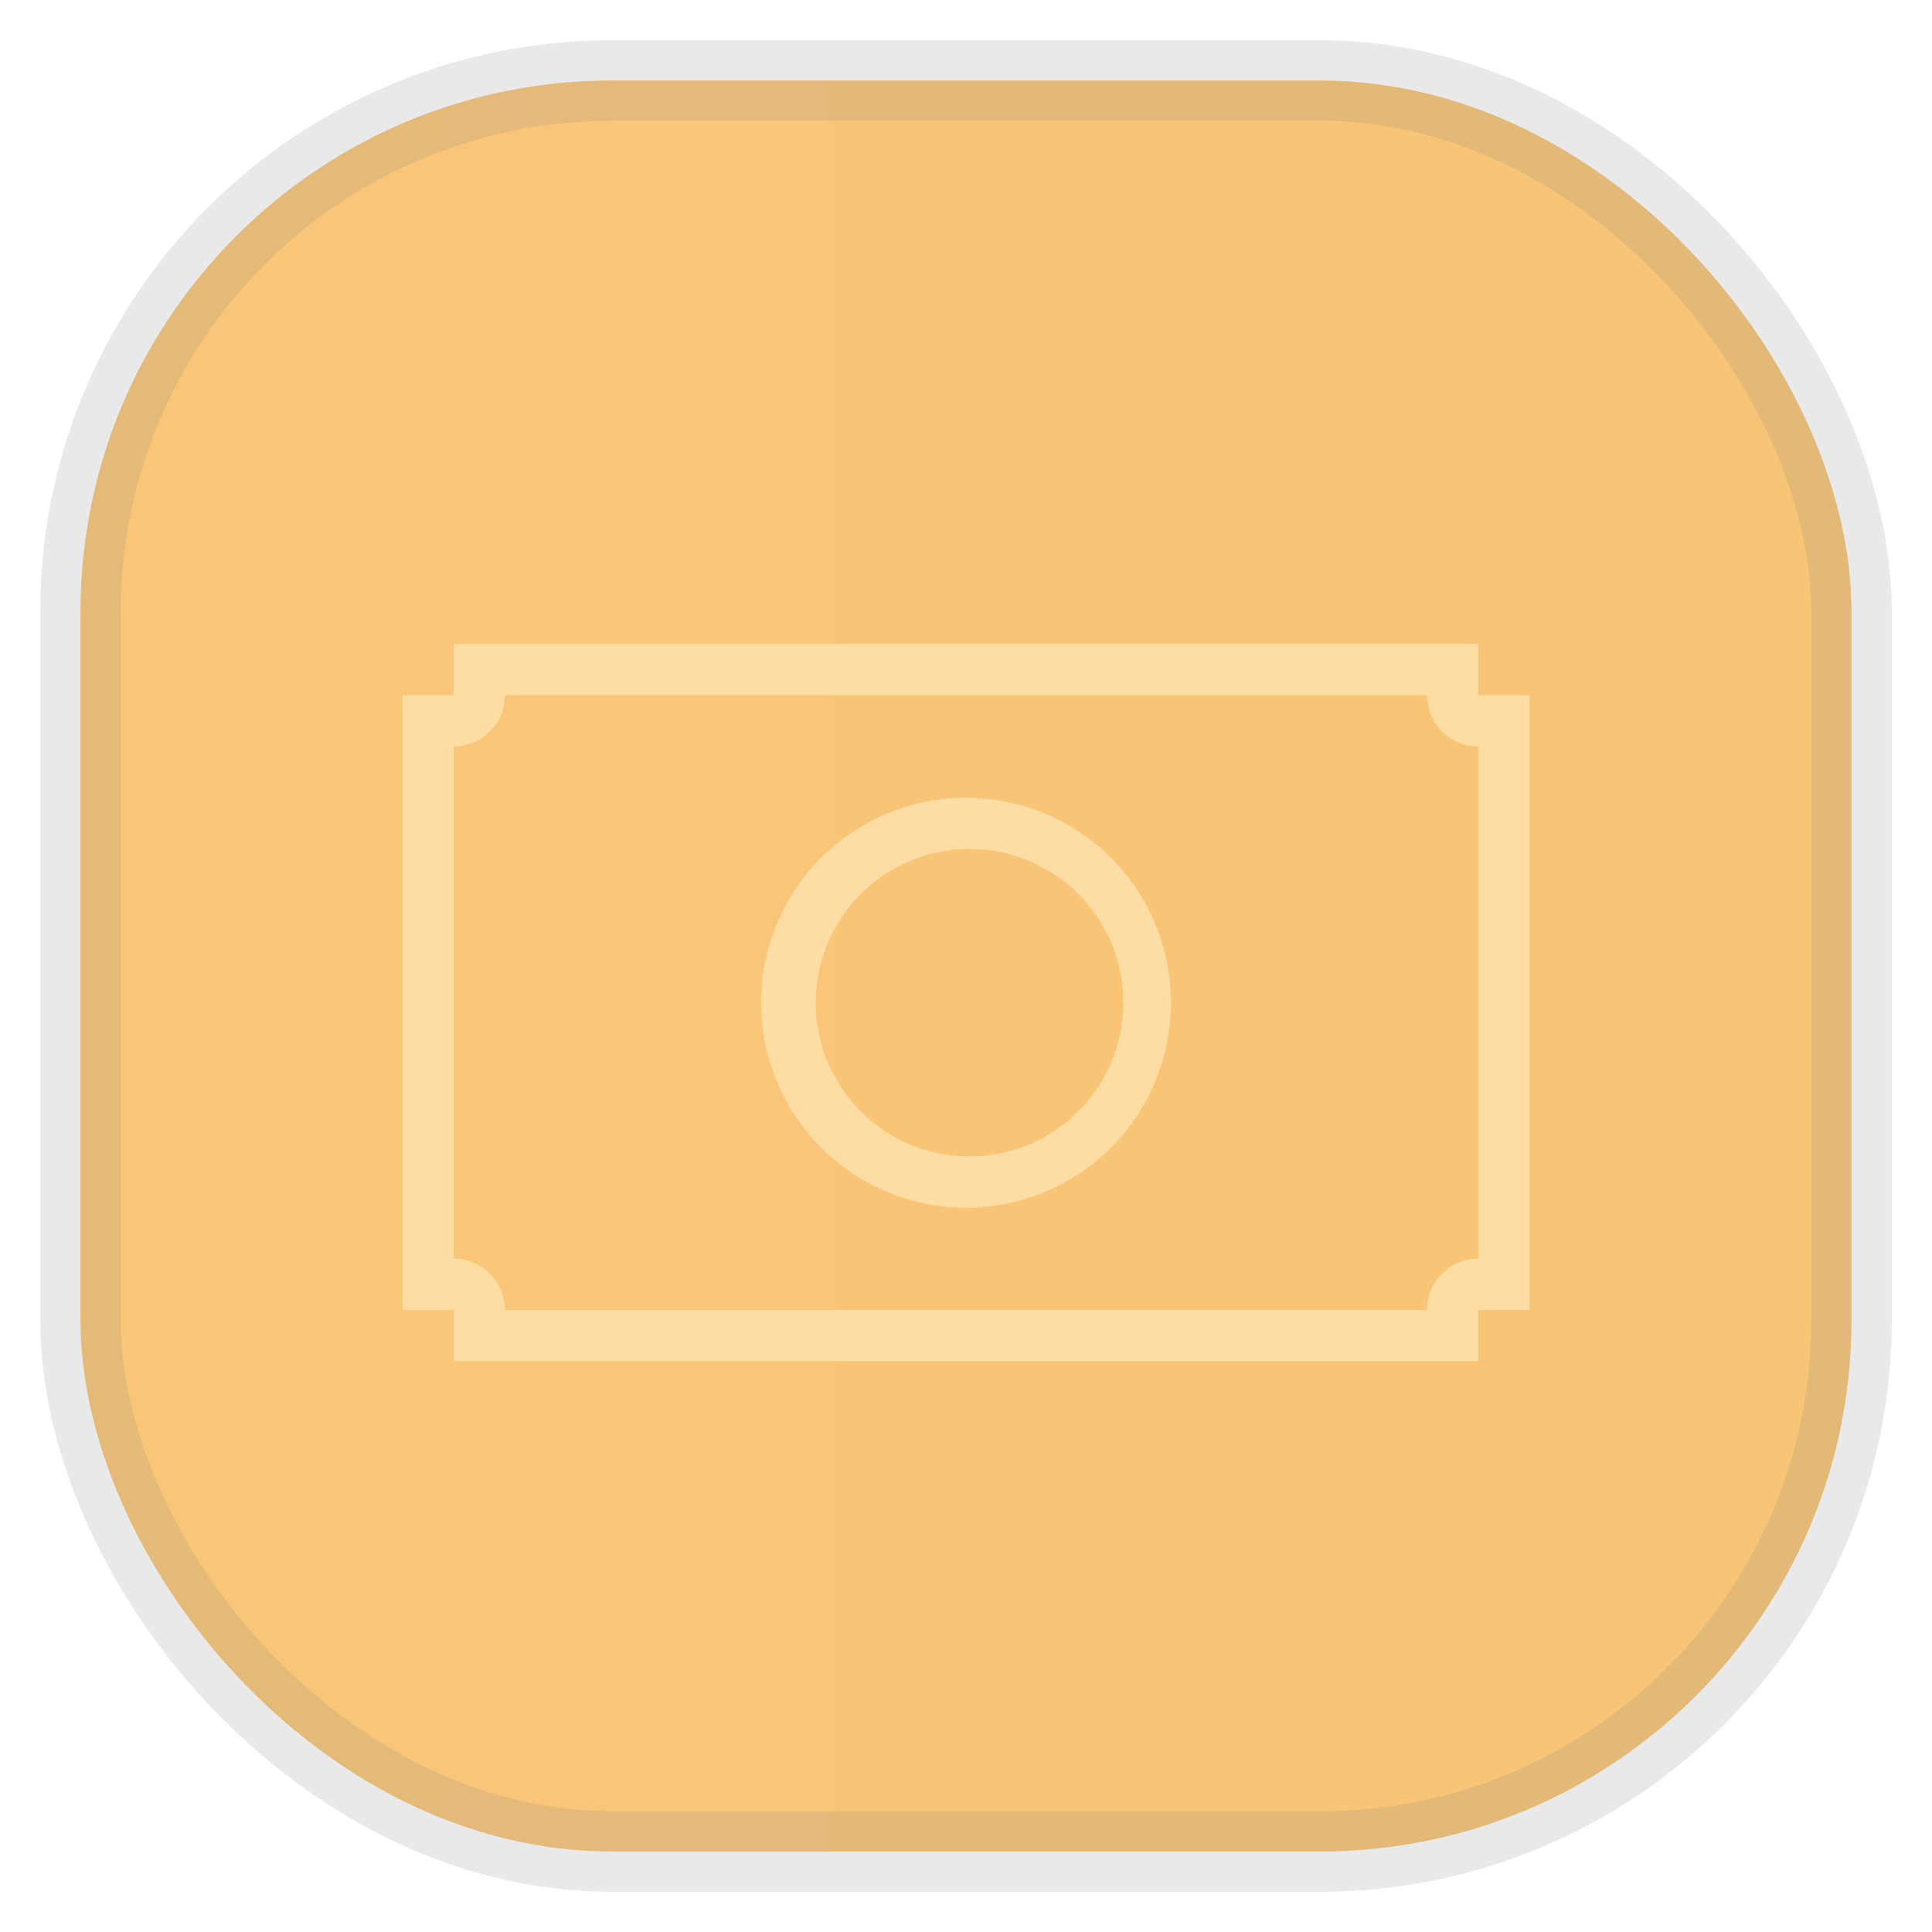 <svg xmlns="http://www.w3.org/2000/svg" width="24" height="24" fill="none">
<rect width="22" height="22" x="1" y="1" opacity="0.85" fill="url(#a)" rx="6.6" style="vector-effect:non-scaling-stroke;-inkscape-stroke:hairline;stroke-width:1;stroke-dasharray:none;stroke:gray;stroke-opacity:.2"/>
<path fill="#FDDDA3" d="M5.636 8v.636H5v7.637h.636v.636h12.728v-.636H19V8.636h-.636V8zm.637.636h11.454a.636.636 0 0 0 .637.637v6.363a.636.636 0 0 0-.637.637H6.273a.637.637 0 0 0-.637-.637V9.273a.636.636 0 0 0 .637-.637M12 9.91a2.546 2.546 0 1 0 0 5.092 2.546 2.546 0 0 0 0-5.092m0 .636a1.91 1.91 0 1 1 0 3.819 1.91 1.91 0 0 1 0-3.819"/>
<defs>
<linearGradient id="a" gradientTransform="scale(33)" gradientUnits="userSpaceOnUse">
<stop stop-color="#F8BC61"/>
<stop offset="1" stop-color="#DD890B"/>
</linearGradient>
</defs>
</svg>
